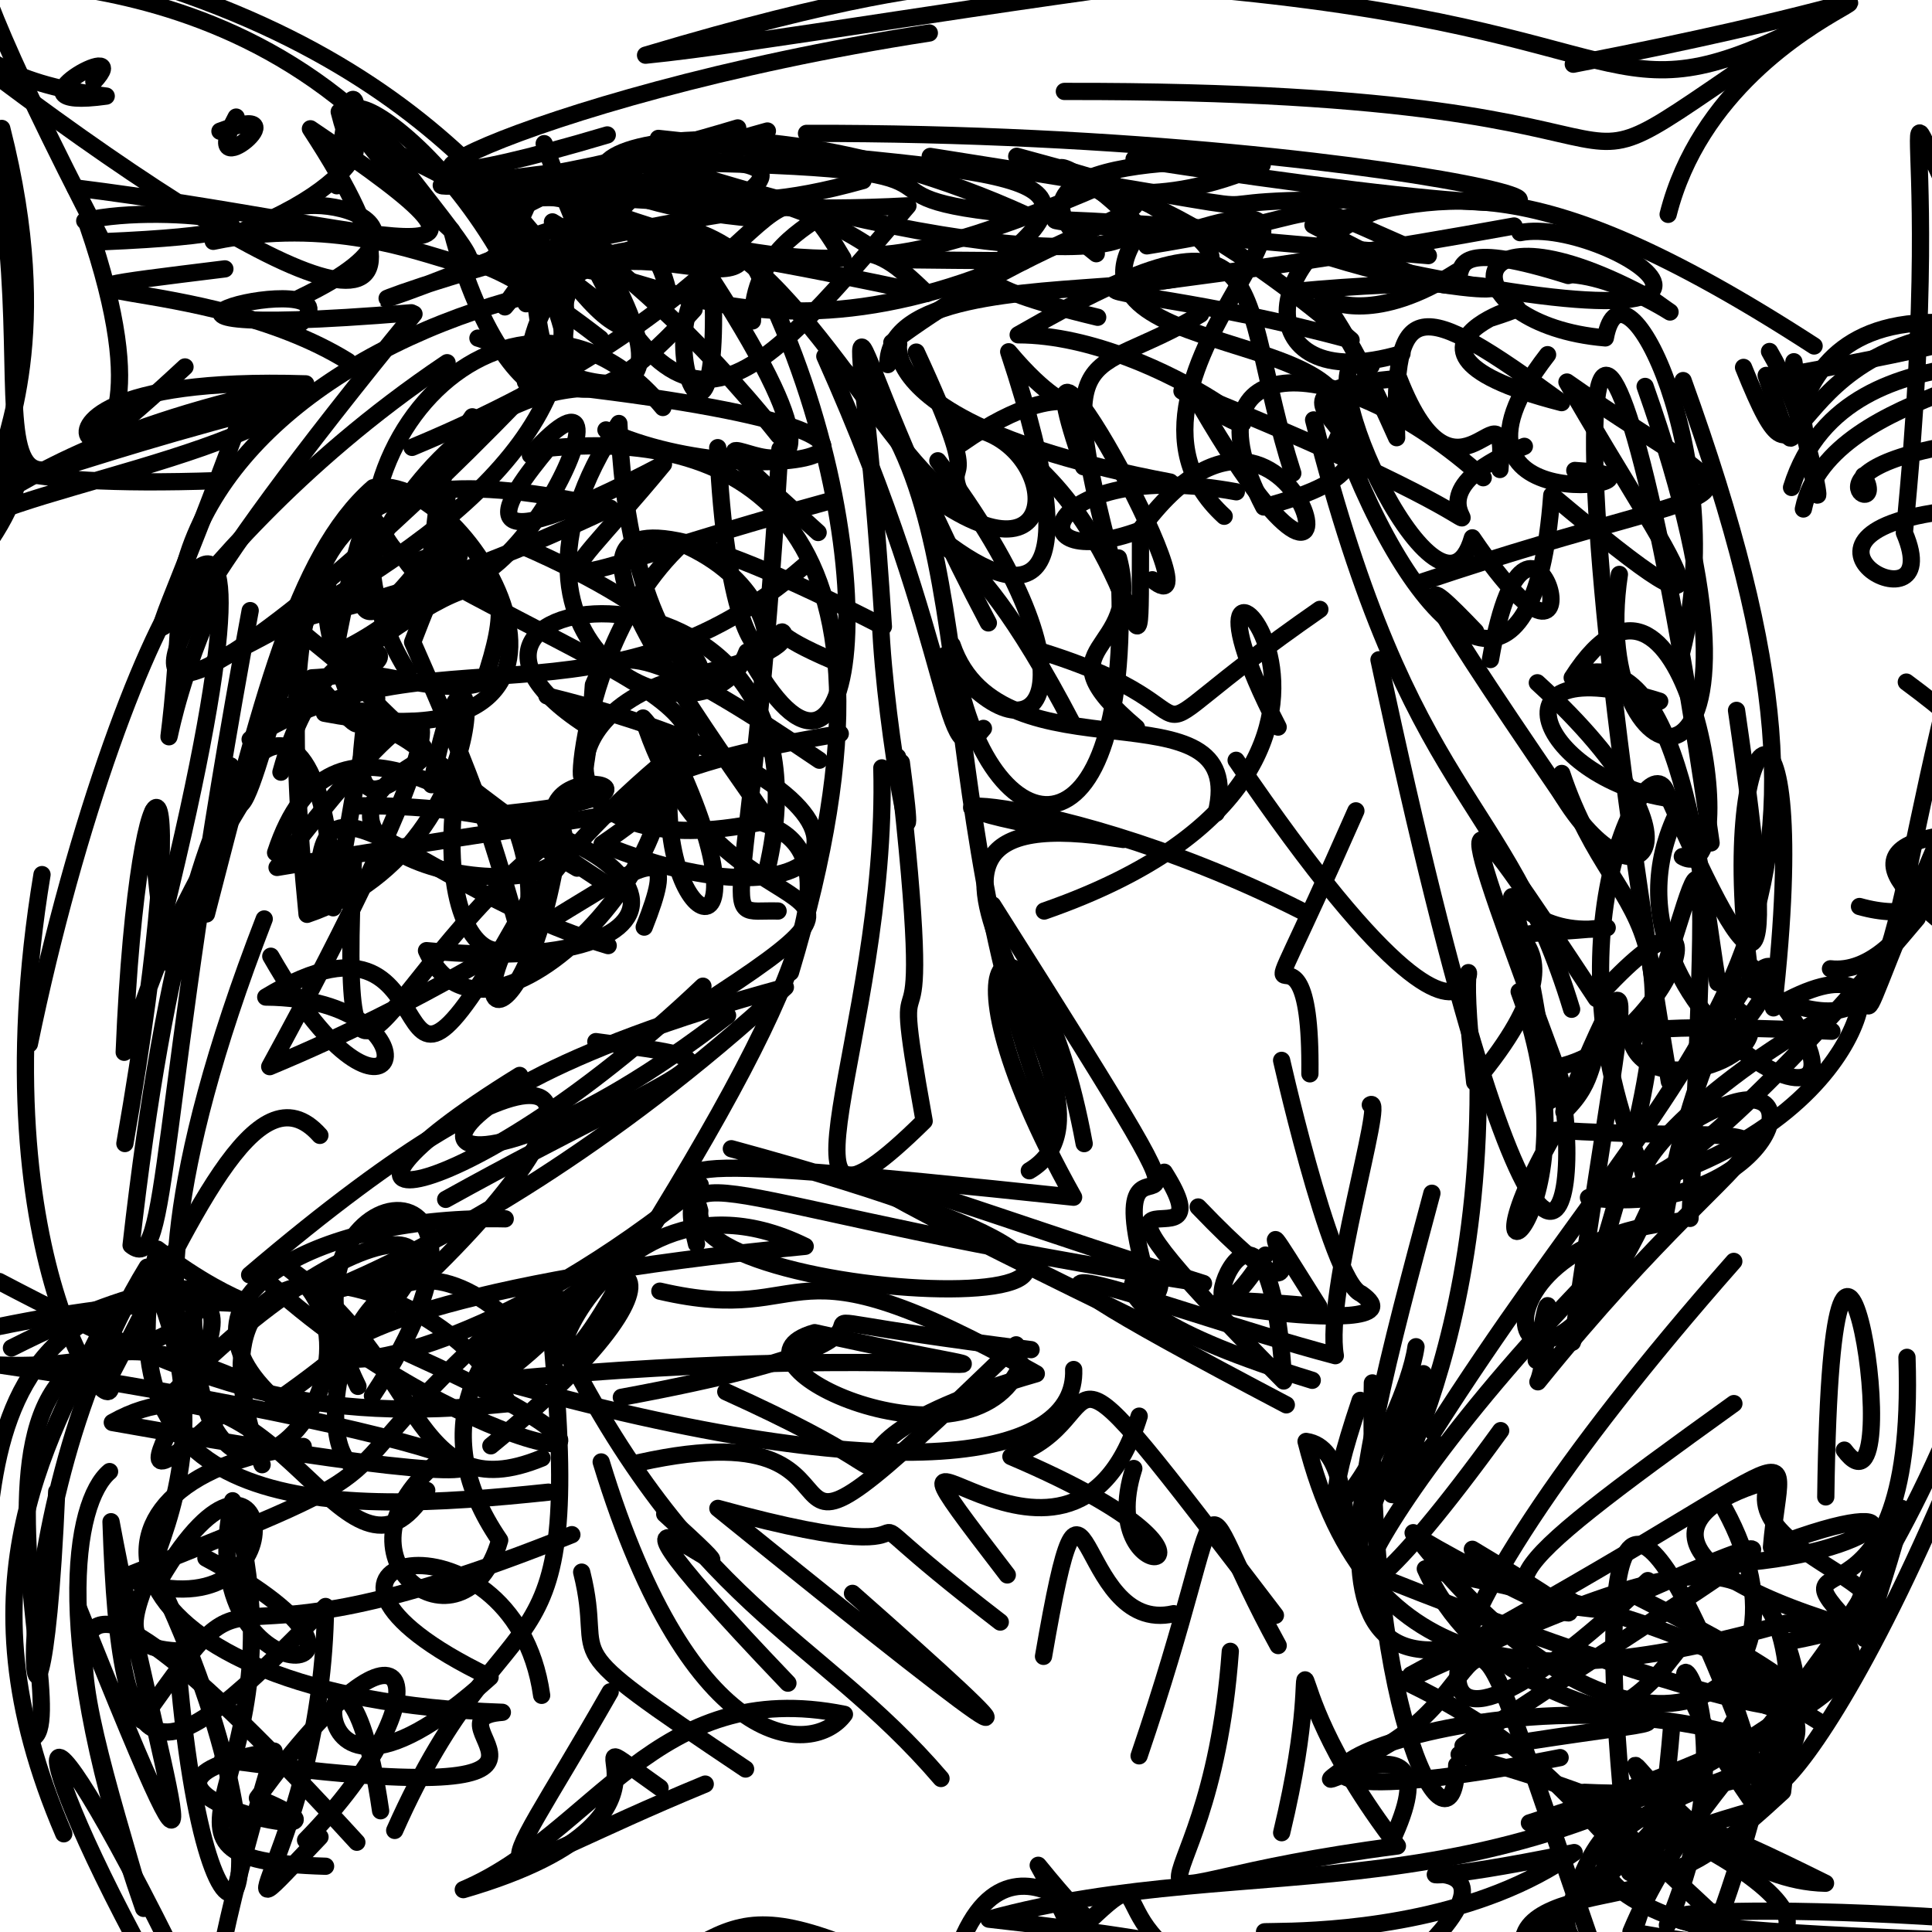 <?xml version="1.0" ?>
<svg xmlns="http://www.w3.org/2000/svg" version="1.1" width="224" height="224">
  <defs/>
  <g>
    <path d="M 35.159 167.702 C 5.669 171.456 11.41 196.956 58.244 198.529 C 48.103 199.231 75.081 210.65 25.793 204.029" stroke-width="2.0" fill="none" stroke="rgb(0, 0, 0)" stroke-opacity="1" stroke-linecap="round" stroke-linejoin="round"/>
    <path d="M 161.59 229.23 C 184.376 209.602 147.269 221.974 182.517 214.792 C 160.83 230.253 121.559 219.509 169.013 227.2" stroke-width="2.0" fill="none" stroke="rgb(0, 0, 0)" stroke-opacity="1" stroke-linecap="round" stroke-linejoin="round"/>
    <path d="M 193.843 199.813 C 191.588 228.07 185.704 231.76 177.046 239.692 C 185.383 207.344 184.513 204.887 211.654 218.348 C 194.121 217.975 182.788 190.779 194.174 214.16" stroke-width="2.0" fill="none" stroke="rgb(0, 0, 0)" stroke-opacity="1" stroke-linecap="round" stroke-linejoin="round"/>
    <path d="M 77.069 175.539 C 95.48 192.245 58.637 160.947 91.352 195.149" stroke-width="2.0" fill="none" stroke="rgb(0, 0, 0)" stroke-opacity="1" stroke-linecap="round" stroke-linejoin="round"/>
    <path d="M -8.364 174.101 C 1.755 145.918 -7.04 143.449 -5.263 113.364" stroke-width="2.0" fill="none" stroke="rgb(0, 0, 0)" stroke-opacity="1" stroke-linecap="round" stroke-linejoin="round"/>
    <path d="M 216.066 55.156 C 219.35 60.979 205.743 53.439 232.932 50.712 C 226.316 55.022 219.88 47.592 233.295 12.897" stroke-width="2.0" fill="none" stroke="rgb(0, 0, 0)" stroke-opacity="1" stroke-linecap="round" stroke-linejoin="round"/>
    <path d="M 52.539 21.531 C 109.683 13.571 86.744 24.084 62.607 32.955 C 80.199 18.181 74.518 17.207 79.853 23.021 C 37.708 17.518 44.026 27.339 85.534 14.833" stroke-width="2.0" fill="none" stroke="rgb(0, 0, 0)" stroke-opacity="1" stroke-linecap="round" stroke-linejoin="round"/>
    <path d="M 152.145 160.035 C 116.197 149.026 138.731 144.306 133.698 150.638 C 124.415 121.186 149.748 159.651 115.083 104.923" stroke-width="2.0" fill="none" stroke="rgb(0, 0, 0)" stroke-opacity="1" stroke-linecap="round" stroke-linejoin="round"/>
    <path d="M -5.588 88.77 C -12.657 124.739 6.147 108.531 -9.616 117.754 C -12.451 118.434 -13.054 123.972 -21.027 113.282 C -24.873 113.868 -24.608 122.146 -35.087 126.697" stroke-width="2.0" fill="none" stroke="rgb(0, 0, 0)" stroke-opacity="1" stroke-linecap="round" stroke-linejoin="round"/>
    <path d="M 43.035 14.691 C 65.928 44.354 51.567 22.335 24.725 27.98 C 45.914 21.132 41.549 11.553 39.053 21.538 C 41.526 -2.802 42.797 26.67 39.331 12.959" stroke-width="2.0" fill="none" stroke="rgb(0, 0, 0)" stroke-opacity="1" stroke-linecap="round" stroke-linejoin="round"/>
    <path d="M 195.946 141.264 C 198.928 76.059 196.549 108.851 189.198 120.898 C 191.653 128.248 209.277 121.166 200.491 116.455" stroke-width="2.0" fill="none" stroke="rgb(0, 0, 0)" stroke-opacity="1" stroke-linecap="round" stroke-linejoin="round"/>
    <path d="M 182.587 54.546 C 197.84 55.395 163.279 61.921 179.43 41.121" stroke-width="2.0" fill="none" stroke="rgb(0, 0, 0)" stroke-opacity="1" stroke-linecap="round" stroke-linejoin="round"/>
    <path d="M 88.332 94.033 C 69.335 66.962 59.503 50.635 102.422 72.654 C 99.272 23.583 95.309 35.836 114.592 72.222" stroke-width="2.0" fill="none" stroke="rgb(0, 0, 0)" stroke-opacity="1" stroke-linecap="round" stroke-linejoin="round"/>
    <path d="M 109.101 206.202 C 94.611 189.28 79.934 186.567 63.751 152.898 C 68.177 197.198 59.223 181.904 45.763 212.224" stroke-width="2.0" fill="none" stroke="rgb(0, 0, 0)" stroke-opacity="1" stroke-linecap="round" stroke-linejoin="round"/>
    <path d="M 199.994 175.02 C 212.08 197.18 189.222 210.806 163.852 177.702 C 163.073 178.162 199.779 197.076 170.708 179.627" stroke-width="2.0" fill="none" stroke="rgb(0, 0, 0)" stroke-opacity="1" stroke-linecap="round" stroke-linejoin="round"/>
    <path d="M 4.871 101.402 C -2.685 146.983 14.556 167.607 12.701 159.697 C 21.972 142.167 29.676 123.28 37.087 131.638" stroke-width="2.0" fill="none" stroke="rgb(0, 0, 0)" stroke-opacity="1" stroke-linecap="round" stroke-linejoin="round"/>
    <path d="M 129.749 68.187 C 121.649 37.915 125.851 44.528 139.195 36.428" stroke-width="2.0" fill="none" stroke="rgb(0, 0, 0)" stroke-opacity="1" stroke-linecap="round" stroke-linejoin="round"/>
    <path d="M 209.756 196.818 C 173.812 223.721 145.503 214.014 114.658 222.513 C 169.692 228.624 144.262 233.587 128.161 237.493" stroke-width="2.0" fill="none" stroke="rgb(0, 0, 0)" stroke-opacity="1" stroke-linecap="round" stroke-linejoin="round"/>
    <path d="M 215.593 105.102 C 236.898 111.096 228.048 70.446 235.786 96.428 C 209.706 95.79 221.835 104.13 226.534 108.117" stroke-width="2.0" fill="none" stroke="rgb(0, 0, 0)" stroke-opacity="1" stroke-linecap="round" stroke-linejoin="round"/>
    <path d="M 23.873 180.65 C 51.407 195.389 21.605 198.003 26.971 174.001 C 36.05 206.736 12.291 215.623 37.749 216.377" stroke-width="2.0" fill="none" stroke="rgb(0, 0, 0)" stroke-opacity="1" stroke-linecap="round" stroke-linejoin="round"/>
    <path d="M 173.903 54.436 C 174.878 42.821 169.023 61.411 162.187 43.878 C 139.147 45.821 171.478 52.186 146.521 58.78 C 136.607 39.762 155.577 40.592 171.968 55.389" stroke-width="2.0" fill="none" stroke="rgb(0, 0, 0)" stroke-opacity="1" stroke-linecap="round" stroke-linejoin="round"/>
    <path d="M 134.987 135.91 C 143.348 149.132 118.439 129.407 148.836 160.115 C 146.74 126.858 135.238 163.289 146.716 145.517" stroke-width="2.0" fill="none" stroke="rgb(0, 0, 0)" stroke-opacity="1" stroke-linecap="round" stroke-linejoin="round"/>
    <path d="M 74.692 107.491 C 81.477 90.38 67.291 108.678 31.271 123.67 C 50.226 89.026 58.491 66.335 32.121 100.573 C 81.982 92.236 67.427 96.316 76.49 90.571" stroke-width="2.0" fill="none" stroke="rgb(0, 0, 0)" stroke-opacity="1" stroke-linecap="round" stroke-linejoin="round"/>
    <path d="M 204.806 209.252 C 195.581 179.161 197.869 190.8 189.215 196.857" stroke-width="2.0" fill="none" stroke="rgb(0, 0, 0)" stroke-opacity="1" stroke-linecap="round" stroke-linejoin="round"/>
    <path d="M 202.149 42.596 C 210.256 62.68 204.538 37.682 233.285 38.143 C 245.851 46.136 214.227 35.537 207.714 56.517" stroke-width="2.0" fill="none" stroke="rgb(0, 0, 0)" stroke-opacity="1" stroke-linecap="round" stroke-linejoin="round"/>
    <path d="M 120.988 192.043 C 126.182 161.965 124.423 189.817 136.079 187.094" stroke-width="2.0" fill="none" stroke="rgb(0, 0, 0)" stroke-opacity="1" stroke-linecap="round" stroke-linejoin="round"/>
    <path d="M 204.774 43.526 C 211.971 64.949 200.297 31.544 232.209 38.306 C 242.731 44.184 212.153 44.212 209.088 59.014" stroke-width="2.0" fill="none" stroke="rgb(0, 0, 0)" stroke-opacity="1" stroke-linecap="round" stroke-linejoin="round"/>
    <path d="M 222.285 106.457 C 181.704 154.709 181.303 134.247 213.648 116.772 C 217.928 107.717 218.652 131.769 184.169 138.856 C 206.21 141.599 212.125 120.543 196.387 129.948" stroke-width="2.0" fill="none" stroke="rgb(0, 0, 0)" stroke-opacity="1" stroke-linecap="round" stroke-linejoin="round"/>
    <path d="M 60.315 63.205 C 98.048 79.491 73.418 90.914 71.756 49.1 C 53.855 75.973 82.074 87.847 86.597 75.591 C 99.896 100.439 103.763 62.227 87.447 30.792" stroke-width="2.0" fill="none" stroke="rgb(0, 0, 0)" stroke-opacity="1" stroke-linecap="round" stroke-linejoin="round"/>
    <path d="M 82.647 32.995 C 83.778 61.658 72.38 32.467 86.114 29.981 C 83.865 34.961 62.688 21.091 60.922 44.278 C 120.829 50.572 88.238 58.218 70.255 49.846" stroke-width="2.0" fill="none" stroke="rgb(0, 0, 0)" stroke-opacity="1" stroke-linecap="round" stroke-linejoin="round"/>
    <path d="M 226.862 111.811 C 224.375 88.768 239.916 93.047 221.023 79.083" stroke-width="2.0" fill="none" stroke="rgb(0, 0, 0)" stroke-opacity="1" stroke-linecap="round" stroke-linejoin="round"/>
    <path d="M 70.746 31.665 C 82.967 54.455 58.713 39.997 55.412 39.202" stroke-width="2.0" fill="none" stroke="rgb(0, 0, 0)" stroke-opacity="1" stroke-linecap="round" stroke-linejoin="round"/>
    <path d="M 132.07 203.576 C 143.618 169.682 137.277 170.94 148.196 190.79" stroke-width="2.0" fill="none" stroke="rgb(0, 0, 0)" stroke-opacity="1" stroke-linecap="round" stroke-linejoin="round"/>
    <path d="M 190.738 44.804 C 209.326 97.351 183.861 92.377 187.755 66.597" stroke-width="2.0" fill="none" stroke="rgb(0, 0, 0)" stroke-opacity="1" stroke-linecap="round" stroke-linejoin="round"/>
    <path d="M 119.934 75.289 C 145.472 82.934 126.265 89.235 153.027 70.652" stroke-width="2.0" fill="none" stroke="rgb(0, 0, 0)" stroke-opacity="1" stroke-linecap="round" stroke-linejoin="round"/>
    <path d="M 1.326 156.285 C 34.986 139.286 26.84 159.356 -0.019 158.27 C 55.497 166.355 81.128 177.071 13.021 164.926 C 32.006 154.23 40.071 188.077 49.477 172.795" stroke-width="2.0" fill="none" stroke="rgb(0, 0, 0)" stroke-opacity="1" stroke-linecap="round" stroke-linejoin="round"/>
    <path d="M 147.874 187.285 C 119.052 149.533 130.426 164.447 117.207 168.873 C 148.417 182.156 126.452 185.863 131.456 170.26" stroke-width="2.0" fill="none" stroke="rgb(0, 0, 0)" stroke-opacity="1" stroke-linecap="round" stroke-linejoin="round"/>
    <path d="M 90.426 52.057 C 86.946 110.051 82.492 105.394 90.213 105.625" stroke-width="2.0" fill="none" stroke="rgb(0, 0, 0)" stroke-opacity="1" stroke-linecap="round" stroke-linejoin="round"/>
    <path d="M 145.811 229.227 C 143.744 225.948 134.156 233.025 145.702 228.792" stroke-width="2.0" fill="none" stroke="rgb(0, 0, 0)" stroke-opacity="1" stroke-linecap="round" stroke-linejoin="round"/>
    <path d="M 168.893 204.637 C 168.622 216.558 158.428 200.929 159.116 160.337" stroke-width="2.0" fill="none" stroke="rgb(0, 0, 0)" stroke-opacity="1" stroke-linecap="round" stroke-linejoin="round"/>
    <path d="M 193.409 24.854 C 200.594 -3.566 242.815 -4.254 182.41 7.444" stroke-width="2.0" fill="none" stroke="rgb(0, 0, 0)" stroke-opacity="1" stroke-linecap="round" stroke-linejoin="round"/>
    <path d="M 72.404 147.423 C 95.683 110.463 98.154 98.313 88.166 95.339 C 63.816 100.423 62.316 83.503 78.464 78.727 C 102.013 73.839 81.974 70.396 96.637 76.629" stroke-width="2.0" fill="none" stroke="rgb(0, 0, 0)" stroke-opacity="1" stroke-linecap="round" stroke-linejoin="round"/>
    <path d="M 77.432 33.69 C 73.269 16.078 51.021 35.095 60.182 26.516 C 73.902 51.3 58.966 51.983 52.378 26.737 C 27.058 3.573 50.034 10.567 60.995 35.215" stroke-width="2.0" fill="none" stroke="rgb(0, 0, 0)" stroke-opacity="1" stroke-linecap="round" stroke-linejoin="round"/>
    <path d="M 156.213 52.415 C 165.397 75.785 177.98 84.143 179.914 57.41 C 204.171 77.767 193.978 65.818 181.674 44.293 C 205.482 61.043 205.888 53.673 164.946 67.451" stroke-width="2.0" fill="none" stroke="rgb(0, 0, 0)" stroke-opacity="1" stroke-linecap="round" stroke-linejoin="round"/>
    <path d="M -7.599 20.336 C 0.984 -5.797 -12.482 8.199 12.315 11.141 C -0.562 12.947 15.945 3.967 10.88 9.463" stroke-width="2.0" fill="none" stroke="rgb(0, 0, 0)" stroke-opacity="1" stroke-linecap="round" stroke-linejoin="round"/>
    <path d="M 37.081 104.51 C 35.735 85.546 48.143 102.967 70.515 109.635" stroke-width="2.0" fill="none" stroke="rgb(0, 0, 0)" stroke-opacity="1" stroke-linecap="round" stroke-linejoin="round"/>
    <path d="M 177.323 211.352 C 215.176 199.373 222.608 189.623 207.043 188.204 C 179.22 196.092 158.698 195.792 151.428 167.122 C 160.052 168.299 151.352 196.479 165.034 159.27" stroke-width="2.0" fill="none" stroke="rgb(0, 0, 0)" stroke-opacity="1" stroke-linecap="round" stroke-linejoin="round"/>
    <path d="M 3.722 201.513 C 9.708 199.779 -13.589 136.771 34.196 163.156" stroke-width="2.0" fill="none" stroke="rgb(0, 0, 0)" stroke-opacity="1" stroke-linecap="round" stroke-linejoin="round"/>
    <path d="M 58.577 141.313 C 37.961 140.816 18.162 150.04 32.085 162.413 C 61.76 141.812 45.64 135.408 20.155 161.406 C 33.683 165.02 6.775 168.131 30.635 106.546" stroke-width="2.0" fill="none" stroke="rgb(0, 0, 0)" stroke-opacity="1" stroke-linecap="round" stroke-linejoin="round"/>
    <path d="M 81.5 114.34 C 52.586 141.782 31.193 142.615 60.253 124.686" stroke-width="2.0" fill="none" stroke="rgb(0, 0, 0)" stroke-opacity="1" stroke-linecap="round" stroke-linejoin="round"/>
    <path d="M 51.879 56.966 C 49.706 82.689 59.035 45.342 47.838 74.458 C 55.567 92.032 56.686 95.622 61.185 111.716" stroke-width="2.0" fill="none" stroke="rgb(0, 0, 0)" stroke-opacity="1" stroke-linecap="round" stroke-linejoin="round"/>
    <path d="M 105.134 30.119 C 138.779 30.525 95.063 29.064 127.268 36.785" stroke-width="2.0" fill="none" stroke="rgb(0, 0, 0)" stroke-opacity="1" stroke-linecap="round" stroke-linejoin="round"/>
    <path d="M 88.973 15.189 C 59.923 23.455 71.536 18.512 60.512 24.013 C 49.265 15.733 52.772 23.173 73.768 38.149 C 65.381 38.377 60.455 12.451 19.896 -1.216" stroke-width="2.0" fill="none" stroke="rgb(0, 0, 0)" stroke-opacity="1" stroke-linecap="round" stroke-linejoin="round"/>
    <path d="M 201.032 162.735 C 172.306 183.385 170.894 185.396 187.398 186.804" stroke-width="2.0" fill="none" stroke="rgb(0, 0, 0)" stroke-opacity="1" stroke-linecap="round" stroke-linejoin="round"/>
    <path d="M 121.4 227.381 C 137.802 211.714 123.916 223.608 143.431 230.24 C 118.421 228.795 132.546 237.991 120.374 216.265 C 134.601 233.772 118.159 206.703 111.104 225.992" stroke-width="2.0" fill="none" stroke="rgb(0, 0, 0)" stroke-opacity="1" stroke-linecap="round" stroke-linejoin="round"/>
    <path d="M 132.08 164.19 C 123.874 190.668 96.212 155.828 116.787 182.601" stroke-width="2.0" fill="none" stroke="rgb(0, 0, 0)" stroke-opacity="1" stroke-linecap="round" stroke-linejoin="round"/>
    <path d="M 158.878 128.097 C 160.688 126.9 153.535 149.887 154.821 157.181 C 133.512 151.553 103.309 138.774 149.139 162.881" stroke-width="2.0" fill="none" stroke="rgb(0, 0, 0)" stroke-opacity="1" stroke-linecap="round" stroke-linejoin="round"/>
    <path d="M 192.429 81.302 C 171.201 74.617 178.96 91.499 195.228 92.781 C 180.622 118.534 226.926 139.347 203.212 112.194" stroke-width="2.0" fill="none" stroke="rgb(0, 0, 0)" stroke-opacity="1" stroke-linecap="round" stroke-linejoin="round"/>
    <path d="M 151.872 124.502 C 152.15 99.926 141.914 128.734 157.205 94.012" stroke-width="2.0" fill="none" stroke="rgb(0, 0, 0)" stroke-opacity="1" stroke-linecap="round" stroke-linejoin="round"/>
    <path d="M 137.04 45.335 C 154.918 56.774 135.099 38.828 118.05 38.818 C 148.74 21.193 142.884 33.06 149.889 54.869" stroke-width="2.0" fill="none" stroke="rgb(0, 0, 0)" stroke-opacity="1" stroke-linecap="round" stroke-linejoin="round"/>
    <path d="M 205.163 40.752 C 211.798 52.072 212.267 71.151 207.986 41.941" stroke-width="2.0" fill="none" stroke="rgb(0, 0, 0)" stroke-opacity="1" stroke-linecap="round" stroke-linejoin="round"/>
    <path d="M 51.673 139.056 C 82.686 121.871 87.617 123.301 69.082 120.766" stroke-width="2.0" fill="none" stroke="rgb(0, 0, 0)" stroke-opacity="1" stroke-linecap="round" stroke-linejoin="round"/>
    <path d="M 121.068 105.627 C 171.566 88.062 131.112 51.337 148.191 84.3" stroke-width="2.0" fill="none" stroke="rgb(0, 0, 0)" stroke-opacity="1" stroke-linecap="round" stroke-linejoin="round"/>
    <path d="M 165.254 181.891 C 176.332 206.304 214.625 195.671 169.834 203.063" stroke-width="2.0" fill="none" stroke="rgb(0, 0, 0)" stroke-opacity="1" stroke-linecap="round" stroke-linejoin="round"/>
    <path d="M 157.703 162.362 C 149.285 187.41 162.885 165.153 164.175 156.142" stroke-width="2.0" fill="none" stroke="rgb(0, 0, 0)" stroke-opacity="1" stroke-linecap="round" stroke-linejoin="round"/>
    <path d="M 35.427 213.35 C 51.971 196.494 48.398 182.817 29.846 208.476 C 47.133 215.579 5.981 207.34 31.774 203.024 C 21.85 235.477 20.792 253.219 26.042 274.39" stroke-width="2.0" fill="none" stroke="rgb(0, 0, 0)" stroke-opacity="1" stroke-linecap="round" stroke-linejoin="round"/>
    <path d="M 150.973 105.636 C 119.581 89.746 94.328 92.282 130.247 97.33 C 93.09 91.027 134.173 126.973 119.34 135.743" stroke-width="2.0" fill="none" stroke="rgb(0, 0, 0)" stroke-opacity="1" stroke-linecap="round" stroke-linejoin="round"/>
    <path d="M 40.423 169.545 C 35.764 164.598 41.859 138.376 58.62 152.71 C 34.725 174.328 51.044 168.303 14.364 182.84 C 35.73 190.914 31.882 160.343 18.574 183.114" stroke-width="2.0" fill="none" stroke="rgb(0, 0, 0)" stroke-opacity="1" stroke-linecap="round" stroke-linejoin="round"/>
    <path d="M 127.108 29.416 C 111.671 17.374 145.486 18.377 146.342 19.111 C 121.815 29.661 115.465 9.604 132.391 26.545 C 120.564 42.399 162.996 37.441 154.547 51.878" stroke-width="2.0" fill="none" stroke="rgb(0, 0, 0)" stroke-opacity="1" stroke-linecap="round" stroke-linejoin="round"/>
    <path d="M 73.839 144.955 C 56.71 178.401 66.176 131.124 93.356 144.502 C 9.977 152.427 37.67 172.889 81.184 137.361" stroke-width="2.0" fill="none" stroke="rgb(0, 0, 0)" stroke-opacity="1" stroke-linecap="round" stroke-linejoin="round"/>
    <path d="M 126.012 21.323 C 143.434 30.655 116.439 32.176 76.161 18.835 C 119.94 19.364 94.266 22.887 119.043 24.961 C 79.547 6.928 49.212 21.733 87.684 25.356" stroke-width="2.0" fill="none" stroke="rgb(0, 0, 0)" stroke-opacity="1" stroke-linecap="round" stroke-linejoin="round"/>
    <path d="M -10.18 103.6 C -0.918 92.869 -6.345 112.286 -10.252 118.014 C -11.145 98.734 -14.195 102.792 -12.95 97.593" stroke-width="2.0" fill="none" stroke="rgb(0, 0, 0)" stroke-opacity="1" stroke-linecap="round" stroke-linejoin="round"/>
    <path d="M 210.735 199.504 C 187.607 185.116 213.86 209.503 207.091 190.374 C 232.757 185.646 200.24 181.453 205.216 171.662 C 194.375 174.568 189.5 181.56 216.188 189.173" stroke-width="2.0" fill="none" stroke="rgb(0, 0, 0)" stroke-opacity="1" stroke-linecap="round" stroke-linejoin="round"/>
    <path d="M 70.099 22.246 C 114.284 25.649 87.204 21.001 87.242 37.212" stroke-width="2.0" fill="none" stroke="rgb(0, 0, 0)" stroke-opacity="1" stroke-linecap="round" stroke-linejoin="round"/>
    <path d="M 9.824 25.606 C 19.28 23.317 41.69 26.774 11.893 28.027 C -13.144 -20.34 0.341 -5.63 2.433 -5.996 C -17.488 2.457 20.445 -10.932 46.767 18.417" stroke-width="2.0" fill="none" stroke="rgb(0, 0, 0)" stroke-opacity="1" stroke-linecap="round" stroke-linejoin="round"/>
    <path d="M 72.149 30.071 C 53.293 20.725 70.7 25.969 90.27 50.489" stroke-width="2.0" fill="none" stroke="rgb(0, 0, 0)" stroke-opacity="1" stroke-linecap="round" stroke-linejoin="round"/>
    <path d="M 228.939 183.797 C 219.858 171.865 229.556 168.476 238.434 175.214 C 230.017 156.515 238.184 167.087 229.852 164.389" stroke-width="2.0" fill="none" stroke="rgb(0, 0, 0)" stroke-opacity="1" stroke-linecap="round" stroke-linejoin="round"/>
    <path d="M 189.45 228.101 C 204.459 223.857 196.333 229.413 205.44 240.877 C 207.725 250.962 213.979 241.895 214.122 233.427" stroke-width="2.0" fill="none" stroke="rgb(0, 0, 0)" stroke-opacity="1" stroke-linecap="round" stroke-linejoin="round"/>
    <path d="M 137.08 228.162 C 119.901 228.798 115.609 239.043 128.557 252.203" stroke-width="2.0" fill="none" stroke="rgb(0, 0, 0)" stroke-opacity="1" stroke-linecap="round" stroke-linejoin="round"/>
    <path d="M 179.689 127.626 C 174.551 88.983 170.941 109.85 186.342 107.562 C 164.785 109.471 188.184 105 170.979 125.482 C 167.068 91.714 180.204 142.33 143.32 88.149" stroke-width="2.0" fill="none" stroke="rgb(0, 0, 0)" stroke-opacity="1" stroke-linecap="round" stroke-linejoin="round"/>
    <path d="M 192.338 140.391 C 155.653 175.011 147.032 203.1 173.992 165.87" stroke-width="2.0" fill="none" stroke="rgb(0, 0, 0)" stroke-opacity="1" stroke-linecap="round" stroke-linejoin="round"/>
    <path d="M 76.528 207.281 C 62.517 197.386 84.287 210.193 53.715 219.088 C 68.968 212.635 76.016 194.334 97.906 198.763 C 94.439 203.562 80.252 204.103 69.703 169.5" stroke-width="2.0" fill="none" stroke="rgb(0, 0, 0)" stroke-opacity="1" stroke-linecap="round" stroke-linejoin="round"/>
    <path d="M 91.65 112.741 C 108.275 57.515 83.67 49.981 63.557 51.968 C 58.662 57.869 52.219 66.776 76.926 53.819 C 62.496 71.351 60.181 67.991 96.05 58.126" stroke-width="2.0" fill="none" stroke="rgb(0, 0, 0)" stroke-opacity="1" stroke-linecap="round" stroke-linejoin="round"/>
    <path d="M 80.753 144.234 C 77.912 132.633 83.48 140.165 139.535 148.81 C 104.206 137.723 74.937 125.263 134.711 154.411" stroke-width="2.0" fill="none" stroke="rgb(0, 0, 0)" stroke-opacity="1" stroke-linecap="round" stroke-linejoin="round"/>
    <path d="M 32.572 89.526 C 38.579 67.64 52.859 77.753 36.152 78.591 C 48.057 92.226 35.871 76.518 38.101 67.187 C 32.205 74.579 27.616 104.592 26.743 88.794" stroke-width="2.0" fill="none" stroke="rgb(0, 0, 0)" stroke-opacity="1" stroke-linecap="round" stroke-linejoin="round"/>
    <path d="M 162.55 40.988 C 143.79 46.559 145.564 27.106 163.509 23.276 C 125.951 22.498 164.28 26.982 107.85 18.136" stroke-width="2.0" fill="none" stroke="rgb(0, 0, 0)" stroke-opacity="1" stroke-linecap="round" stroke-linejoin="round"/>
    <path d="M 180.883 203.782 C 127.049 214.397 170.415 190.502 204.637 202.156" stroke-width="2.0" fill="none" stroke="rgb(0, 0, 0)" stroke-opacity="1" stroke-linecap="round" stroke-linejoin="round"/>
    <path d="M 43.642 62.828 C 76.252 81.809 92.037 82.666 69.803 97.868 C 98.243 109.637 109.317 91.971 63.411 80.679" stroke-width="2.0" fill="none" stroke="rgb(0, 0, 0)" stroke-opacity="1" stroke-linecap="round" stroke-linejoin="round"/>
    <path d="M 28.944 147.814 C 65.56 116.591 73.599 124.079 50.626 146.804 C 16.595 154.067 49.386 152.808 91.058 114.46 C 36.052 129.318 48.922 145.229 84.356 117.736" stroke-width="2.0" fill="none" stroke="rgb(0, 0, 0)" stroke-opacity="1" stroke-linecap="round" stroke-linejoin="round"/>
    <path d="M 138.916 139.94 C 158.665 160.524 139.883 130.723 152.92 151.494 C 120.627 148.516 167.05 156.406 157.794 149.984 C 154.207 148.595 147.963 120.103 148.642 123.159" stroke-width="2.0" fill="none" stroke="rgb(0, 0, 0)" stroke-opacity="1" stroke-linecap="round" stroke-linejoin="round"/>
    <path d="M 107.749 3.825 C 60.043 11.165 31.618 27.18 70.407 15.645" stroke-width="2.0" fill="none" stroke="rgb(0, 0, 0)" stroke-opacity="1" stroke-linecap="round" stroke-linejoin="round"/>
    <path d="M 10.157 26.077 C 24.843 68.751 -12.212 42.993 35.454 44.506 C -12.048 54.009 -2.814 72.356 -6.953 45.291" stroke-width="2.0" fill="none" stroke="rgb(0, 0, 0)" stroke-opacity="1" stroke-linecap="round" stroke-linejoin="round"/>
    <path d="M 12.704 170.617 C 8.522 174.127 5.794 190.244 16.653 221.264 C 8.109 191.829 0.103 168.49 41.373 213.593" stroke-width="2.0" fill="none" stroke="rgb(0, 0, 0)" stroke-opacity="1" stroke-linecap="round" stroke-linejoin="round"/>
    <path d="M 193.323 223.191 C 206.109 192.477 184.468 182.558 203.785 209.786 C 159.267 222.019 188.648 237.219 232.045 229.777 C 180.654 223.476 172.207 214.753 207.277 203.786" stroke-width="2.0" fill="none" stroke="rgb(0, 0, 0)" stroke-opacity="1" stroke-linecap="round" stroke-linejoin="round"/>
    <path d="M 62.84 169.043 C 47.364 175.4 49.237 157.357 32.787 146.61 C 49.021 157.37 22.18 187.645 22.431 151.143 C 31.612 150.853 7.431 180.888 25.117 164.486" stroke-width="2.0" fill="none" stroke="rgb(0, 0, 0)" stroke-opacity="1" stroke-linecap="round" stroke-linejoin="round"/>
    <path d="M 51.838 42.053 C 15.843 66.217 11.128 94.499 28.501 46.87" stroke-width="2.0" fill="none" stroke="rgb(0, 0, 0)" stroke-opacity="1" stroke-linecap="round" stroke-linejoin="round"/>
    <path d="M 181.828 31.941 C 156.768 24.024 182.83 42.322 152.231 26.104 C 166.878 22.985 176.193 17.99 210.332 40.115" stroke-width="2.0" fill="none" stroke="rgb(0, 0, 0)" stroke-opacity="1" stroke-linecap="round" stroke-linejoin="round"/>
    <path d="M 141.006 94.277 C 144.882 78.556 115.968 91.102 110.393 74.789 C 113.478 99.073 132.011 103.079 129.678 64.691 C 132.784 76.365 119.834 74.255 131.768 84.367" stroke-width="2.0" fill="none" stroke="rgb(0, 0, 0)" stroke-opacity="1" stroke-linecap="round" stroke-linejoin="round"/>
    <path d="M 181.257 92.391 C 162.351 64.762 164.54 66.392 171.082 73.213" stroke-width="2.0" fill="none" stroke="rgb(0, 0, 0)" stroke-opacity="1" stroke-linecap="round" stroke-linejoin="round"/>
    <path d="M 108.736 53.424 C 128.89 80.212 119.746 89.957 109.572 75.985" stroke-width="2.0" fill="none" stroke="rgb(0, 0, 0)" stroke-opacity="1" stroke-linecap="round" stroke-linejoin="round"/>
    <path d="M 97.422 85.066 C 57.596 91.506 79.334 100.026 78.183 85.868 C 74.188 108.405 90.593 113.844 78.066 87.398 C 45.316 114.361 59.549 129.828 64.706 98.419" stroke-width="2.0" fill="none" stroke="rgb(0, 0, 0)" stroke-opacity="1" stroke-linecap="round" stroke-linejoin="round"/>
    <path d="M 63.176 43.204 C 32.042 76.448 -7.387 104.135 48 36.404" stroke-width="2.0" fill="none" stroke="rgb(0, 0, 0)" stroke-opacity="1" stroke-linecap="round" stroke-linejoin="round"/>
    <path d="M 37.619 82.699 C 75.206 89.848 54.321 54.287 43.264 56.548 C 34.22 64.461 30.146 82.057 23.94 105.967" stroke-width="2.0" fill="none" stroke="rgb(0, 0, 0)" stroke-opacity="1" stroke-linecap="round" stroke-linejoin="round"/>
    <path d="M 231.151 31.964 C 216.127 7.219 226.388 5.059 220.795 61.768 C 226.286 74.569 201.026 60.61 229.842 58.876" stroke-width="2.0" fill="none" stroke="rgb(0, 0, 0)" stroke-opacity="1" stroke-linecap="round" stroke-linejoin="round"/>
    <path d="M 182.217 117.018 C 174.461 91.454 163.639 93.374 152.303 48.685" stroke-width="2.0" fill="none" stroke="rgb(0, 0, 0)" stroke-opacity="1" stroke-linecap="round" stroke-linejoin="round"/>
    <path d="M 184.709 225.89 C 166.443 173.004 176.798 196.567 156.95 204.214 C 146.826 211.478 169.135 195.95 161.705 212.668" stroke-width="2.0" fill="none" stroke="rgb(0, 0, 0)" stroke-opacity="1" stroke-linecap="round" stroke-linejoin="round"/>
    <path d="M 201.02 146.247 C 159.381 193.48 160.9 212.032 191.056 183.257" stroke-width="2.0" fill="none" stroke="rgb(0, 0, 0)" stroke-opacity="1" stroke-linecap="round" stroke-linejoin="round"/>
    <path d="M 172.944 36.857 C 185.158 32.959 154.054 39.77 181.058 46.681 C 164.18 34.326 161.502 34.398 161.929 50.747 C 149.067 21.732 150.155 43.419 168.912 31.509" stroke-width="2.0" fill="none" stroke="rgb(0, 0, 0)" stroke-opacity="1" stroke-linecap="round" stroke-linejoin="round"/>
    <path d="M 208.387 43.276 C 251.982 35.369 247.956 31.258 238.553 21.492 C 236.548 14.579 244.568 16.238 253.39 8.368" stroke-width="2.0" fill="none" stroke="rgb(0, 0, 0)" stroke-opacity="1" stroke-linecap="round" stroke-linejoin="round"/>
    <path d="M 199.339 121.859 C 213.733 107.067 199.224 105.736 193.052 140.968 C 177.237 112.358 191.067 84.705 193.288 92.068 C 203.939 116.034 206.419 117.159 201.336 82.361" stroke-width="2.0" fill="none" stroke="rgb(0, 0, 0)" stroke-opacity="1" stroke-linecap="round" stroke-linejoin="round"/>
    <path d="M 41.2 83.025 C 44.951 78.81 36.76 99.264 48.767 88.123 C 28.361 99.614 68.612 107.28 65.283 96.384 C 44.153 111.868 39.295 138.142 40.994 99.16" stroke-width="2.0" fill="none" stroke="rgb(0, 0, 0)" stroke-opacity="1" stroke-linecap="round" stroke-linejoin="round"/>
    <path d="M 107.387 57.064 C 124.658 69.897 122.843 49.693 111.095 49.516" stroke-width="2.0" fill="none" stroke="rgb(0, 0, 0)" stroke-opacity="1" stroke-linecap="round" stroke-linejoin="round"/>
    <path d="M 54.761 48.326 C 45.99 61.087 56.365 67.423 38.791 75.812 C 44.377 46.795 42.539 67.971 49.564 64.604 C 32.911 87.298 45.291 41.1 72.46 45.239" stroke-width="2.0" fill="none" stroke="rgb(0, 0, 0)" stroke-opacity="1" stroke-linecap="round" stroke-linejoin="round"/>
    <path d="M 76.334 16.047 C 116.135 20.429 131.699 18.996 113.329 32.161 C 78.797 44.666 66.071 21.837 58.538 35.582 C 87.541 0.741 63.2 31.23 100.065 20.931" stroke-width="2.0" fill="none" stroke="rgb(0, 0, 0)" stroke-opacity="1" stroke-linecap="round" stroke-linejoin="round"/>
    <path d="M 114.021 84.451 C 109.094 90.622 111.334 76.342 95.631 41.309 C 115.212 53.935 106.602 92.266 122.021 130.422" stroke-width="2.0" fill="none" stroke="rgb(0, 0, 0)" stroke-opacity="1" stroke-linecap="round" stroke-linejoin="round"/>
    <path d="M 228.501 91.071 C 228.596 94.844 221.343 113.365 212.23 112.324" stroke-width="2.0" fill="none" stroke="rgb(0, 0, 0)" stroke-opacity="1" stroke-linecap="round" stroke-linejoin="round"/>
    <path d="M 52.744 92.09 C 49.763 118 67.323 113.744 59.139 94.267 C 85.368 91.585 55.348 85.949 66.913 100.653 C 55.527 94.071 38.456 78.985 31.952 98.862" stroke-width="2.0" fill="none" stroke="rgb(0, 0, 0)" stroke-opacity="1" stroke-linecap="round" stroke-linejoin="round"/>
    <path d="M 176.739 51.749 C 155.176 60.26 191.815 67.416 138.333 45.563 C 161.058 85.537 151.336 35.353 132.232 61.389 C 132.148 87.979 133.108 60.135 114.476 49.928" stroke-width="2.0" fill="none" stroke="rgb(0, 0, 0)" stroke-opacity="1" stroke-linecap="round" stroke-linejoin="round"/>
    <path d="M 124.483 158.784 C 124.871 168.974 105.284 173.416 57.553 160.022 C 111.923 154.915 127.452 161.92 94.455 154.511 C 82.13 158.01 112.867 171.815 118.4 158.15" stroke-width="2.0" fill="none" stroke="rgb(0, 0, 0)" stroke-opacity="1" stroke-linecap="round" stroke-linejoin="round"/>
    <path d="M 24.81 76.755 C 50.023 64.221 67.893 50.673 65.335 33.292 C 42.693 38.012 24.401 50.835 21.006 67.313 C 19.637 95.791 17.371 86.075 24.954 69.599" stroke-width="2.0" fill="none" stroke="rgb(0, 0, 0)" stroke-opacity="1" stroke-linecap="round" stroke-linejoin="round"/>
    <path d="M 182.222 185.634 C 148.401 204.017 156.222 174.92 166.018 138.348" stroke-width="2.0" fill="none" stroke="rgb(0, 0, 0)" stroke-opacity="1" stroke-linecap="round" stroke-linejoin="round"/>
    <path d="M 86.444 205.104 C 62.97 189.377 70.336 193.757 67.441 182.275" stroke-width="2.0" fill="none" stroke="rgb(0, 0, 0)" stroke-opacity="1" stroke-linecap="round" stroke-linejoin="round"/>
    <path d="M 27.38 13.575 C 22.551 22.532 35.838 11.301 25.502 15.215" stroke-width="2.0" fill="none" stroke="rgb(0, 0, 0)" stroke-opacity="1" stroke-linecap="round" stroke-linejoin="round"/>
    <path d="M 101.098 226.774 C 78.923 217.096 86.709 229.265 52.85 236.577" stroke-width="2.0" fill="none" stroke="rgb(0, 0, 0)" stroke-opacity="1" stroke-linecap="round" stroke-linejoin="round"/>
    <path d="M 162.069 194.577 C 193.786 209.208 184.131 228.616 206.678 207.731 C 210.702 174.365 197.262 179.309 163.753 194.475" stroke-width="2.0" fill="none" stroke="rgb(0, 0, 0)" stroke-opacity="1" stroke-linecap="round" stroke-linejoin="round"/>
    <path d="M 65.313 41.705 C 63.841 25.223 73.605 26.899 107.459 34.027 C 94.19 20.81 78.339 20.053 51.875 21.382" stroke-width="2.0" fill="none" stroke="rgb(0, 0, 0)" stroke-opacity="1" stroke-linecap="round" stroke-linejoin="round"/>
    <path d="M 123.405 10.601 C 206.522 10.425 171.799 27.937 209.413 2.894 C 185.816 14.602 191.024 3.519 141.017 -1.179" stroke-width="2.0" fill="none" stroke="rgb(0, 0, 0)" stroke-opacity="1" stroke-linecap="round" stroke-linejoin="round"/>
    <path d="M 80.821 116.839 C 108.959 98.746 83.285 110.896 74.559 83.248 C 85.492 94.812 56.771 126.27 49.449 110.22 C 86.446 113.763 77.539 93.036 41.352 93.428" stroke-width="2.0" fill="none" stroke="rgb(0, 0, 0)" stroke-opacity="1" stroke-linecap="round" stroke-linejoin="round"/>
    <path d="M 76.505 149.699 C 95.107 154.03 89.817 142.158 120.151 159.274 C 84.461 169.545 116.785 176.114 84.148 161.355" stroke-width="2.0" fill="none" stroke="rgb(0, 0, 0)" stroke-opacity="1" stroke-linecap="round" stroke-linejoin="round"/>
    <path d="M 171.367 124.237 C 172.02 166.104 152.471 183.562 166.392 167.265" stroke-width="2.0" fill="none" stroke="rgb(0, 0, 0)" stroke-opacity="1" stroke-linecap="round" stroke-linejoin="round"/>
    <path d="M 178.109 157.717 C 180.436 143.187 179.455 157.875 178.307 160.21 C 206.285 125.537 214.268 133.105 180.436 131.046 C 167.481 153.505 185.918 141.265 176.135 114.969" stroke-width="2.0" fill="none" stroke="rgb(0, 0, 0)" stroke-opacity="1" stroke-linecap="round" stroke-linejoin="round"/>
    <path d="M 42.135 16.125 C 73.674 29.091 63.082 39.176 55.431 24.13 C 66.206 20.794 81.133 25.194 105.266 23.862 C 85.798 46.608 77.567 57.158 63.094 16.654" stroke-width="2.0" fill="none" stroke="rgb(0, 0, 0)" stroke-opacity="1" stroke-linecap="round" stroke-linejoin="round"/>
    <path d="M 98.839 184.738 C 120.996 204.261 122.34 206.553 83.231 174.884 C 116.944 184.166 90.963 168.794 115.974 188.065" stroke-width="2.0" fill="none" stroke="rgb(0, 0, 0)" stroke-opacity="1" stroke-linecap="round" stroke-linejoin="round"/>
    <path d="M 21.45 42.543 C -9.799 71.602 8.68 43.055 -3.558 6.417 C 32.771 34.025 55.005 44.019 35.99 14.932 C 65.247 34.618 44.57 26.281 8.721 21.781" stroke-width="2.0" fill="none" stroke="rgb(0, 0, 0)" stroke-opacity="1" stroke-linecap="round" stroke-linejoin="round"/>
    <path d="M 194.988 75.586 C 200.638 53.429 188.208 27.996 186.127 39.177 C 168.211 37.669 168.004 21.827 191.67 34.791 C 197.469 38.999 189.212 32.328 182.166 31.833" stroke-width="2.0" fill="none" stroke="rgb(0, 0, 0)" stroke-opacity="1" stroke-linecap="round" stroke-linejoin="round"/>
    <path d="M 131.486 18.44 C 215.897 31.412 167.772 15.292 93.51 15.465" stroke-width="2.0" fill="none" stroke="rgb(0, 0, 0)" stroke-opacity="1" stroke-linecap="round" stroke-linejoin="round"/>
    <path d="M 166.325 182.165 C 222.273 192.772 216.223 209.367 183.704 207.804 C 205.998 229.941 208.925 227.664 200.011 236.473 C 190.08 234.422 197.679 235.064 205.358 201.711" stroke-width="2.0" fill="none" stroke="rgb(0, 0, 0)" stroke-opacity="1" stroke-linecap="round" stroke-linejoin="round"/>
    <path d="M 63.578 173.004 C 38.495 175.667 10.958 176.158 18.251 144.827 C 37.817 159.758 38.357 143.525 -11.192 156.382" stroke-width="2.0" fill="none" stroke="rgb(0, 0, 0)" stroke-opacity="1" stroke-linecap="round" stroke-linejoin="round"/>
    <path d="M 69.613 39.264 C 43.673 19.081 53.769 41.886 61.247 23.474 C 65.101 20.336 78.587 30.406 97.729 29.939 C 88.107 13.576 92.634 33.206 47.771 51.87" stroke-width="2.0" fill="none" stroke="rgb(0, 0, 0)" stroke-opacity="1" stroke-linecap="round" stroke-linejoin="round"/>
    <path d="M 182.295 233.164 C 163.593 217.509 197.55 221.074 188.936 217.093 C 184.751 179.719 187.287 163.004 201.304 199.124 C 185.964 223.713 174.705 221.701 172.69 236.223" stroke-width="2.0" fill="none" stroke="rgb(0, 0, 0)" stroke-opacity="1" stroke-linecap="round" stroke-linejoin="round"/>
    <path d="M 76.855 47.248 C 59.253 25.964 32.433 54.657 47.356 77.985" stroke-width="2.0" fill="none" stroke="rgb(0, 0, 0)" stroke-opacity="1" stroke-linecap="round" stroke-linejoin="round"/>
    <path d="M 44.128 209.944 C 39.43 177.506 30.16 218.573 56.822 194.461 C 27.441 180.348 59.558 173.487 62.799 196.562" stroke-width="2.0" fill="none" stroke="rgb(0, 0, 0)" stroke-opacity="1" stroke-linecap="round" stroke-linejoin="round"/>
    <path d="M 106.236 40.821 C 114.732 59.162 108.869 51.769 111.701 58.087 C 103.996 55.947 91.739 27.869 78.515 26.392 C 112.2 75.702 66.712 36.394 94.855 61.739" stroke-width="2.0" fill="none" stroke="rgb(0, 0, 0)" stroke-opacity="1" stroke-linecap="round" stroke-linejoin="round"/>
    <path d="M 61.923 103.286 C 41.371 140.758 55.023 101.004 30.812 115.602 C 52.17 115.754 46.008 136.451 31.396 110.867" stroke-width="2.0" fill="none" stroke="rgb(0, 0, 0)" stroke-opacity="1" stroke-linecap="round" stroke-linejoin="round"/>
    <path d="M 18.971 106.213 C 36.577 34.811 14.279 68.307 3.408 121.034" stroke-width="2.0" fill="none" stroke="rgb(0, 0, 0)" stroke-opacity="1" stroke-linecap="round" stroke-linejoin="round"/>
    <path d="M 227.154 169.049 C 207.622 216.206 195.868 215.023 213.476 191.506 C 215.785 184.104 226.369 158.969 216.155 189.971 C 203.017 176.587 222.294 193.355 221.099 157.372" stroke-width="2.0" fill="none" stroke="rgb(0, 0, 0)" stroke-opacity="1" stroke-linecap="round" stroke-linejoin="round"/>
    <path d="M 178.243 79.162 C 199.96 98.994 188.895 106.857 180.103 90.416" stroke-width="2.0" fill="none" stroke="rgb(0, 0, 0)" stroke-opacity="1" stroke-linecap="round" stroke-linejoin="round"/>
    <path d="M 88.707 101.729 C 99.262 60.562 41.44 67.599 68.525 84.456" stroke-width="2.0" fill="none" stroke="rgb(0, 0, 0)" stroke-opacity="1" stroke-linecap="round" stroke-linejoin="round"/>
    <path d="M 19.684 225.588 C 0.796 187.784 3.34 204.323 21.612 235.41 C 46.503 222.714 42.578 237.926 40.79 229.69" stroke-width="2.0" fill="none" stroke="rgb(0, 0, 0)" stroke-opacity="1" stroke-linecap="round" stroke-linejoin="round"/>
    <path d="M 104.065 87.757 C 109.075 132.073 102.391 103.569 107.15 129.976 C 87.185 149.629 103.065 119.91 102.242 89.03" stroke-width="2.0" fill="none" stroke="rgb(0, 0, 0)" stroke-opacity="1" stroke-linecap="round" stroke-linejoin="round"/>
    <path d="M 195.053 99.314 C 202.553 103.635 195.571 57.786 182.285 78.577 C 195.182 73.016 197.315 103.759 199.158 113.937" stroke-width="2.0" fill="none" stroke="rgb(0, 0, 0)" stroke-opacity="1" stroke-linecap="round" stroke-linejoin="round"/>
    <path d="M 144.693 26.793 C 98.125 23.586 133.783 26.998 165.608 29.637 C 147.292 21.947 158.76 24.376 132.972 28.506 C 166.709 15.99 124.089 43.54 141.934 59.858" stroke-width="2.0" fill="none" stroke="rgb(0, 0, 0)" stroke-opacity="1" stroke-linecap="round" stroke-linejoin="round"/>
    <path d="M 124.339 83.895 C 110.92 58.205 106.802 64.482 108.315 61.837 C 118.598 70.164 126.812 70.558 116.949 40.785 C 126.098 51.717 125.462 41.618 111.474 51.429" stroke-width="2.0" fill="none" stroke="rgb(0, 0, 0)" stroke-opacity="1" stroke-linecap="round" stroke-linejoin="round"/>
    <path d="M 6.573 172.951 C 4.524 220.871 -1.5 177.255 17.063 146.919 C 30.717 175.694 5.769 190.529 20.481 191.417 C 23.979 238.075 36.337 220.603 18.002 182.508" stroke-width="2.0" fill="none" stroke="rgb(0, 0, 0)" stroke-opacity="1" stroke-linecap="round" stroke-linejoin="round"/>
    <path d="M 229.853 222.626 C 191.652 219.773 172.07 223.497 235.42 225.213" stroke-width="2.0" fill="none" stroke="rgb(0, 0, 0)" stroke-opacity="1" stroke-linecap="round" stroke-linejoin="round"/>
    <path d="M 225.267 96.124 C 209.242 133.604 224.287 106.03 205.62 116.855 C 210.527 73.831 198.312 82.447 203.147 114.73 C 220.788 122.35 217.585 113.095 226.315 78.328" stroke-width="2.0" fill="none" stroke="rgb(0, 0, 0)" stroke-opacity="1" stroke-linecap="round" stroke-linejoin="round"/>
    <path d="M 16.436 199.451 C 31.854 177.472 20.189 196.509 66.304 177.932" stroke-width="2.0" fill="none" stroke="rgb(0, 0, 0)" stroke-opacity="1" stroke-linecap="round" stroke-linejoin="round"/>
    <path d="M 192.538 137.159 C 177.212 173.671 165.798 144.604 194.672 141.594" stroke-width="2.0" fill="none" stroke="rgb(0, 0, 0)" stroke-opacity="1" stroke-linecap="round" stroke-linejoin="round"/>
    <path d="M 53.031 227.775 C 71.586 231.344 61.489 228.854 78.779 233.844 C 74.847 237.331 65.242 241.65 64.974 233.562" stroke-width="2.0" fill="none" stroke="rgb(0, 0, 0)" stroke-opacity="1" stroke-linecap="round" stroke-linejoin="round"/>
    <path d="M 158.971 42.428 C 149.554 37.688 166.79 76.016 170.707 62.36 C 186.905 86.246 177.532 49.247 172.807 76.469" stroke-width="2.0" fill="none" stroke="rgb(0, 0, 0)" stroke-opacity="1" stroke-linecap="round" stroke-linejoin="round"/>
    <path d="M 9.09 186.434 C 27.679 232.857 18.024 204.256 12.872 176.431 C 13.933 207.98 18.312 206.305 37.747 186.259 C 37.393 214.179 23.006 227.759 37.1 212.984" stroke-width="2.0" fill="none" stroke="rgb(0, 0, 0)" stroke-opacity="1" stroke-linecap="round" stroke-linejoin="round"/>
    <path d="M 47.417 156.951 C 84.371 173.646 54.764 169.772 31.539 149.041" stroke-width="2.0" fill="none" stroke="rgb(0, 0, 0)" stroke-opacity="1" stroke-linecap="round" stroke-linejoin="round"/>
    <path d="M 25.283 55.725 C -25.196 57.466 13.34 42.242 -1.771 63.577 C -14.028 59.486 25.96 54.412 34.393 46.407 C -24.316 61.185 12.559 63.348 0.202 14.89" stroke-width="2.0" fill="none" stroke="rgb(0, 0, 0)" stroke-opacity="1" stroke-linecap="round" stroke-linejoin="round"/>
    <path d="M 61.494 52.754 C 76.295 36.403 57.073 79.135 47.088 65.052" stroke-width="2.0" fill="none" stroke="rgb(0, 0, 0)" stroke-opacity="1" stroke-linecap="round" stroke-linejoin="round"/>
    <path d="M 132.971 61.183 C 116.923 67.509 120.432 52.783 143.344 57.021" stroke-width="2.0" fill="none" stroke="rgb(0, 0, 0)" stroke-opacity="1" stroke-linecap="round" stroke-linejoin="round"/>
    <path d="M 195.144 44.124 C 219.398 111.208 197.658 116.478 166.162 166.049" stroke-width="2.0" fill="none" stroke="rgb(0, 0, 0)" stroke-opacity="1" stroke-linecap="round" stroke-linejoin="round"/>
    <path d="M 211.684 173.555 C 212.399 119.189 221.721 178.771 213.835 168.13" stroke-width="2.0" fill="none" stroke="rgb(0, 0, 0)" stroke-opacity="1" stroke-linecap="round" stroke-linejoin="round"/>
    <path d="M 159.882 76.495 C 178.239 162.469 183.94 142.772 180.876 124.968 C 168.119 90.547 167.554 89.287 185.077 115.773 C 201.526 97.546 193.763 121.458 179.989 123.847" stroke-width="2.0" fill="none" stroke="rgb(0, 0, 0)" stroke-opacity="1" stroke-linecap="round" stroke-linejoin="round"/>
    <path d="M 232.067 149.32 C 217.231 195.614 198.162 202.34 189.099 223.958 C 222.507 230.401 206.084 213.278 169.175 203.413" stroke-width="2.0" fill="none" stroke="rgb(0, 0, 0)" stroke-opacity="1" stroke-linecap="round" stroke-linejoin="round"/>
    <path d="M 119.545 156.481 C 75.555 150.946 120.846 153.001 72.039 162.011" stroke-width="2.0" fill="none" stroke="rgb(0, 0, 0)" stroke-opacity="1" stroke-linecap="round" stroke-linejoin="round"/>
    <path d="M 193.547 125.392 C 177.34 27.659 186.734 16.148 198.386 97.728" stroke-width="2.0" fill="none" stroke="rgb(0, 0, 0)" stroke-opacity="1" stroke-linecap="round" stroke-linejoin="round"/>
    <path d="M 34.818 26.488 C 26.674 21.264 57.777 23.551 34.765 34.528" stroke-width="2.0" fill="none" stroke="rgb(0, 0, 0)" stroke-opacity="1" stroke-linecap="round" stroke-linejoin="round"/>
    <path d="M 27.811 93.407 C 15.828 113.116 16.346 119.779 14.401 122.003 C 16.018 82.403 23.191 82.724 14.479 132.585" stroke-width="2.0" fill="none" stroke="rgb(0, 0, 0)" stroke-opacity="1" stroke-linecap="round" stroke-linejoin="round"/>
    <path d="M 43.18 161.83 C 63.888 130.606 29.373 136.241 41.503 160.739" stroke-width="2.0" fill="none" stroke="rgb(0, 0, 0)" stroke-opacity="1" stroke-linecap="round" stroke-linejoin="round"/>
    <path d="M 125.701 132.594 C 120.027 101.896 106.654 107.02 124.476 138.807 C 70.753 133.107 79.97 135.337 81.137 140.389 C 79.772 152.255 164.512 154.873 84.795 133.186" stroke-width="2.0" fill="none" stroke="rgb(0, 0, 0)" stroke-opacity="1" stroke-linecap="round" stroke-linejoin="round"/>
    <path d="M 104.503 88.401 C 106.916 106.446 102.608 85.383 102.075 71.895" stroke-width="2.0" fill="none" stroke="rgb(0, 0, 0)" stroke-opacity="1" stroke-linecap="round" stroke-linejoin="round"/>
    <path d="M 175.547 26.202 C 112.98 37.567 121.261 29.837 156.649 39.425 C 131.144 17.551 118.991 20.829 117.883 18.12 C 145.379 25.535 127.685 21.649 103.4 39.717" stroke-width="2.0" fill="none" stroke="rgb(0, 0, 0)" stroke-opacity="1" stroke-linecap="round" stroke-linejoin="round"/>
    <path d="M 50.028 90.978 C 55.104 63.973 59.565 97.886 35.602 106.01 C 31.361 62.616 36.605 51.183 70.775 58.925 C 28.783 78.754 28.34 65.419 43.676 80.966" stroke-width="2.0" fill="none" stroke="rgb(0, 0, 0)" stroke-opacity="1" stroke-linecap="round" stroke-linejoin="round"/>
    <path d="M 169.626 202.406 C 201.058 181.332 216.06 173.244 189.535 184.988 C 227.501 204.077 205.756 201.017 160.588 183.072" stroke-width="2.0" fill="none" stroke="rgb(0, 0, 0)" stroke-opacity="1" stroke-linecap="round" stroke-linejoin="round"/>
    <path d="M 17.755 94.029 C 17.361 96.027 19.172 115.507 20.835 112.06" stroke-width="2.0" fill="none" stroke="rgb(0, 0, 0)" stroke-opacity="1" stroke-linecap="round" stroke-linejoin="round"/>
    <path d="M 34.958 37.377 C 41.979 30.143 2.464 39.975 47.695 36.263" stroke-width="2.0" fill="none" stroke="rgb(0, 0, 0)" stroke-opacity="1" stroke-linecap="round" stroke-linejoin="round"/>
    <path d="M 7.395 212.616 C -5.363 182.975 5.965 166.413 13.076 151.554 C -12.374 162.423 7.36 203.341 -12.152 211.684 C -20.252 178.108 -11.109 180.802 -7.606 189.81" stroke-width="2.0" fill="none" stroke="rgb(0, 0, 0)" stroke-opacity="1" stroke-linecap="round" stroke-linejoin="round"/>
    <path d="M 148.599 212.487 C 155.088 185.53 145.116 192.002 162.019 214.026 C 123.048 219.057 140.084 226.606 142.644 191.457" stroke-width="2.0" fill="none" stroke="rgb(0, 0, 0)" stroke-opacity="1" stroke-linecap="round" stroke-linejoin="round"/>
    <path d="M 199.129 181.384 C 219.007 180.504 224.209 172.062 205.386 179.389 C 206.615 164.751 212.207 167.963 163.57 194.199" stroke-width="2.0" fill="none" stroke="rgb(0, 0, 0)" stroke-opacity="1" stroke-linecap="round" stroke-linejoin="round"/>
    <path d="M 117.816 155.923 C 80.831 191.795 107.087 162.243 74.078 169.585" stroke-width="2.0" fill="none" stroke="rgb(0, 0, 0)" stroke-opacity="1" stroke-linecap="round" stroke-linejoin="round"/>
    <path d="M 51.259 169.107 C 36.827 180.346 53.816 192.846 57.935 178.576 C 40.49 153.151 84.56 140.173 55.996 161.092 C 70.302 140.872 85.378 144.352 56.911 167.632" stroke-width="2.0" fill="none" stroke="rgb(0, 0, 0)" stroke-opacity="1" stroke-linecap="round" stroke-linejoin="round"/>
    <path d="M 212.398 119.563 C 176.055 117.938 189.311 121.298 181.321 128.904 C 191.687 103.967 187.815 116.305 182.306 155.627 C 200.336 101.889 188.105 110.732 181.073 89.676" stroke-width="2.0" fill="none" stroke="rgb(0, 0, 0)" stroke-opacity="1" stroke-linecap="round" stroke-linejoin="round"/>
    <path d="M 181.311 -3.145 C 212.964 -1.509 224.442 -10.501 220.392 -16.478" stroke-width="2.0" fill="none" stroke="rgb(0, 0, 0)" stroke-opacity="1" stroke-linecap="round" stroke-linejoin="round"/>
    <path d="M 77.628 -7.87 C 117.736 -3.295 108.652 0.637 105.318 -4.398 C 115.53 2.314 121.308 -7.503 74.847 6.398 C 87.34 5.163 115.178 0.221 142.81 -3.159" stroke-width="2.0" fill="none" stroke="rgb(0, 0, 0)" stroke-opacity="1" stroke-linecap="round" stroke-linejoin="round"/>
    <path d="M 133.605 67.218 C 142.005 74.229 115.953 26.633 125.631 54.117" stroke-width="2.0" fill="none" stroke="rgb(0, 0, 0)" stroke-opacity="1" stroke-linecap="round" stroke-linejoin="round"/>
    <path d="M 149.849 33.813 C 182.922 30.671 177.504 37.536 151.687 29.053 C 215.287 44.074 186.697 24.901 176.242 26.973" stroke-width="2.0" fill="none" stroke="rgb(0, 0, 0)" stroke-opacity="1" stroke-linecap="round" stroke-linejoin="round"/>
    <path d="M 49.081 86.599 C 31.991 71.654 48.93 81.928 56.109 79.043 C 61.774 62.309 54.26 64.978 29.001 85.726 C 49.779 72.281 70.02 85.829 93.299 65.555" stroke-width="2.0" fill="none" stroke="rgb(0, 0, 0)" stroke-opacity="1" stroke-linecap="round" stroke-linejoin="round"/>
    <path d="M 229.96 108.917 C 223.071 110.614 233.073 122.433 238.788 120.35" stroke-width="2.0" fill="none" stroke="rgb(0, 0, 0)" stroke-opacity="1" stroke-linecap="round" stroke-linejoin="round"/>
    <path d="M -0.093 148.58 C 23.952 161.225 36.288 165.031 58.967 162.743 C 51.405 147.476 18.933 138.799 30.391 169.82" stroke-width="2.0" fill="none" stroke="rgb(0, 0, 0)" stroke-opacity="1" stroke-linecap="round" stroke-linejoin="round"/>
    <path d="M 29.007 70.795 C 18.097 129.517 19.678 147.979 15.2 144.378 C 23.148 73.975 38.22 76.838 38.633 105.251 C 44.74 75.003 37.938 81.435 70.279 102.494" stroke-width="2.0" fill="none" stroke="rgb(0, 0, 0)" stroke-opacity="1" stroke-linecap="round" stroke-linejoin="round"/>
    <path d="M 83.214 51.901 C 85.025 90.892 97.009 70.85 79.098 63.049 C 64.284 76.81 67.098 105.663 68.796 79.422 C 71.074 73.49 78.199 76.729 95.006 88.142" stroke-width="2.0" fill="none" stroke="rgb(0, 0, 0)" stroke-opacity="1" stroke-linecap="round" stroke-linejoin="round"/>
    <path d="M 81.767 206.85 C 54.709 218.009 55.729 222.455 70.747 196.149" stroke-width="2.0" fill="none" stroke="rgb(0, 0, 0)" stroke-opacity="1" stroke-linecap="round" stroke-linejoin="round"/>
    <path d="M 89.366 24.086 C 54.498 28.316 26.495 42.348 59.481 29.082 C 64.923 20.293 56.008 63.235 80.476 35.879" stroke-width="2.0" fill="none" stroke="rgb(0, 0, 0)" stroke-opacity="1" stroke-linecap="round" stroke-linejoin="round"/>
    <path d="M 106.754 33.717 C 98.989 24.084 94.157 36.353 128.632 21.124 C 165.916 40.69 102.843 26.377 102.943 42.268 C 108.097 34.392 92.709 47.78 135.681 55.892" stroke-width="2.0" fill="none" stroke="rgb(0, 0, 0)" stroke-opacity="1" stroke-linecap="round" stroke-linejoin="round"/>
    <path d="M 26.073 31.174 C -4.61 34.964 23.49 31.392 40.353 41.898" stroke-width="2.0" fill="none" stroke="rgb(0, 0, 0)" stroke-opacity="1" stroke-linecap="round" stroke-linejoin="round"/>
  </g>
</svg>
